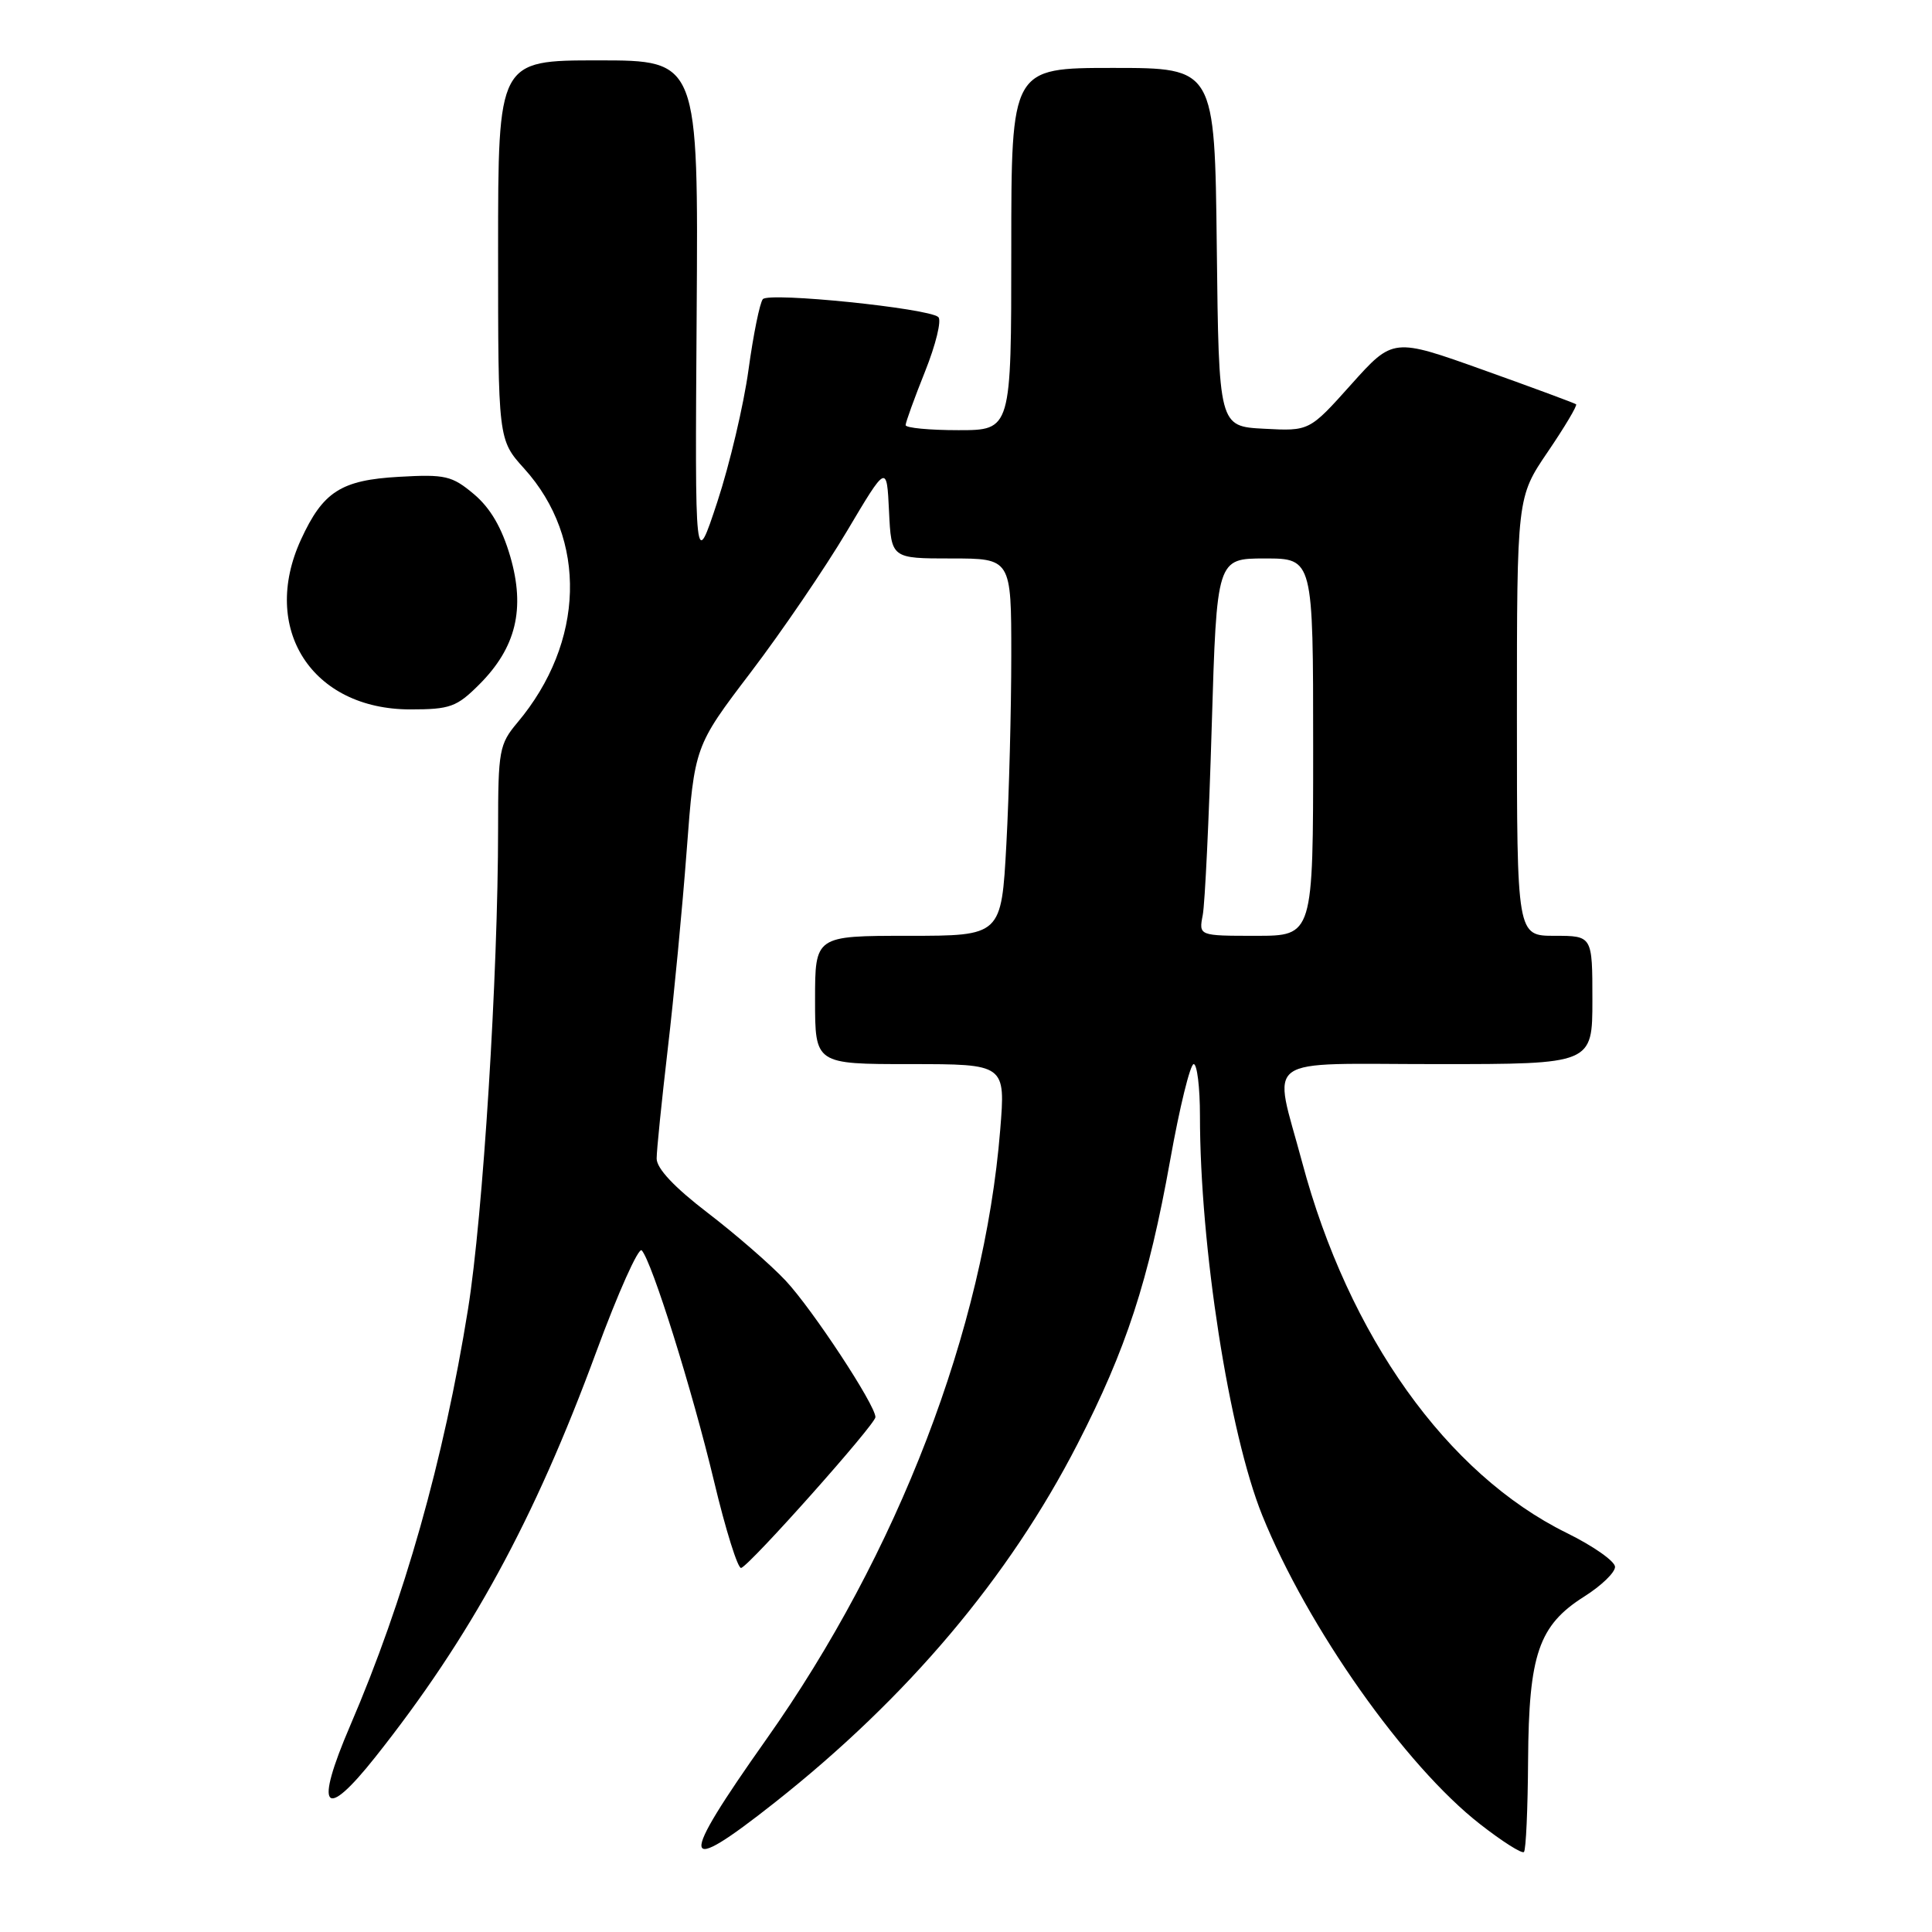 <?xml version="1.0" encoding="UTF-8" standalone="no"?>
<!DOCTYPE svg PUBLIC "-//W3C//DTD SVG 1.1//EN" "http://www.w3.org/Graphics/SVG/1.1/DTD/svg11.dtd" >
<svg xmlns="http://www.w3.org/2000/svg" xmlns:xlink="http://www.w3.org/1999/xlink" version="1.1" viewBox="0 0 256 256">
 <g >
 <path fill="currentColor"
d=" M 202.48 233.21 C 202.57 219.20 203.89 215.36 209.92 211.55 C 212.17 210.13 214.00 208.37 214.00 207.62 C 214.00 206.88 211.11 204.85 207.59 203.12 C 191.73 195.31 178.68 177.01 172.54 154.00 C 168.69 139.57 166.72 141.00 190.50 141.00 C 211.00 141.00 211.00 141.00 211.00 132.50 C 211.00 124.00 211.00 124.00 206.00 124.00 C 201.00 124.00 201.00 124.00 201.00 94.95 C 201.00 65.89 201.00 65.89 205.09 59.87 C 207.34 56.56 209.03 53.72 208.84 53.57 C 208.65 53.42 203.12 51.37 196.54 49.02 C 184.59 44.75 184.59 44.75 179.04 50.94 C 173.50 57.13 173.50 57.13 167.50 56.81 C 161.50 56.50 161.50 56.50 161.23 32.75 C 160.96 9.00 160.96 9.00 147.48 9.00 C 134.00 9.00 134.00 9.00 134.00 33.00 C 134.00 57.00 134.00 57.00 127.00 57.00 C 123.15 57.00 120.00 56.70 120.00 56.33 C 120.00 55.96 121.16 52.76 122.58 49.21 C 124.00 45.66 124.79 42.42 124.33 42.01 C 123.02 40.84 101.90 38.68 101.08 39.64 C 100.68 40.11 99.82 44.33 99.18 49.00 C 98.54 53.67 96.68 61.55 95.05 66.50 C 92.08 75.50 92.08 75.50 92.31 41.75 C 92.54 8.00 92.54 8.00 79.27 8.00 C 66.00 8.00 66.00 8.00 66.00 33.13 C 66.00 58.26 66.00 58.26 69.46 62.09 C 77.88 71.40 77.50 85.12 68.55 95.76 C 66.16 98.60 66.00 99.46 66.00 109.75 C 66.00 129.12 64.00 161.15 62.01 173.50 C 58.80 193.48 53.56 212.01 46.40 228.66 C 41.62 239.79 42.92 241.41 49.74 232.81 C 62.34 216.93 70.80 201.42 78.99 179.18 C 81.89 171.31 84.61 165.23 85.03 165.68 C 86.38 167.13 91.71 184.14 94.61 196.26 C 96.15 202.73 97.78 207.91 98.21 207.76 C 99.42 207.36 116.00 188.73 116.00 187.78 C 116.00 186.17 107.63 173.45 104.09 169.68 C 102.11 167.57 97.46 163.53 93.75 160.69 C 89.35 157.32 87.00 154.82 87.01 153.51 C 87.01 152.40 87.68 145.88 88.48 139.00 C 89.29 132.12 90.42 120.28 90.99 112.69 C 92.03 98.88 92.03 98.88 99.49 89.07 C 103.59 83.68 109.32 75.27 112.22 70.39 C 117.50 61.50 117.50 61.50 117.80 67.75 C 118.10 74.00 118.10 74.00 126.05 74.00 C 134.00 74.00 134.00 74.00 134.00 86.84 C 134.00 93.91 133.71 105.16 133.35 111.84 C 132.69 124.00 132.69 124.00 120.35 124.00 C 108.00 124.00 108.00 124.00 108.00 132.50 C 108.00 141.00 108.00 141.00 120.62 141.00 C 133.24 141.00 133.24 141.00 132.53 149.75 C 130.40 176.09 118.99 205.80 101.52 230.50 C 89.78 247.11 90.02 248.83 102.68 238.83 C 120.25 224.95 133.69 209.03 142.78 191.33 C 149.24 178.75 152.18 169.75 155.05 153.75 C 156.30 146.74 157.71 141.00 158.17 141.00 C 158.62 141.00 159.00 144.07 159.00 147.83 C 159.00 165.15 162.86 189.89 167.25 200.78 C 173.25 215.63 186.20 233.99 196.13 241.72 C 199.06 244.01 201.67 245.66 201.93 245.40 C 202.20 245.14 202.44 239.65 202.48 233.21 Z  M 63.50 90.70 C 68.38 85.82 69.63 80.68 67.61 73.73 C 66.50 69.93 64.99 67.33 62.80 65.48 C 59.89 63.04 59.01 62.83 52.88 63.18 C 45.19 63.61 42.80 65.14 39.88 71.50 C 34.46 83.31 41.32 93.99 54.35 94.00 C 59.64 94.00 60.52 93.68 63.50 90.70 Z  M 159.37 121.25 C 159.66 119.74 160.20 108.49 160.56 96.25 C 161.23 74.00 161.23 74.00 167.62 74.00 C 174.00 74.00 174.00 74.00 174.00 99.00 C 174.00 124.00 174.00 124.00 166.42 124.00 C 158.84 124.00 158.84 124.00 159.37 121.25 Z "/>
</g>
</svg>